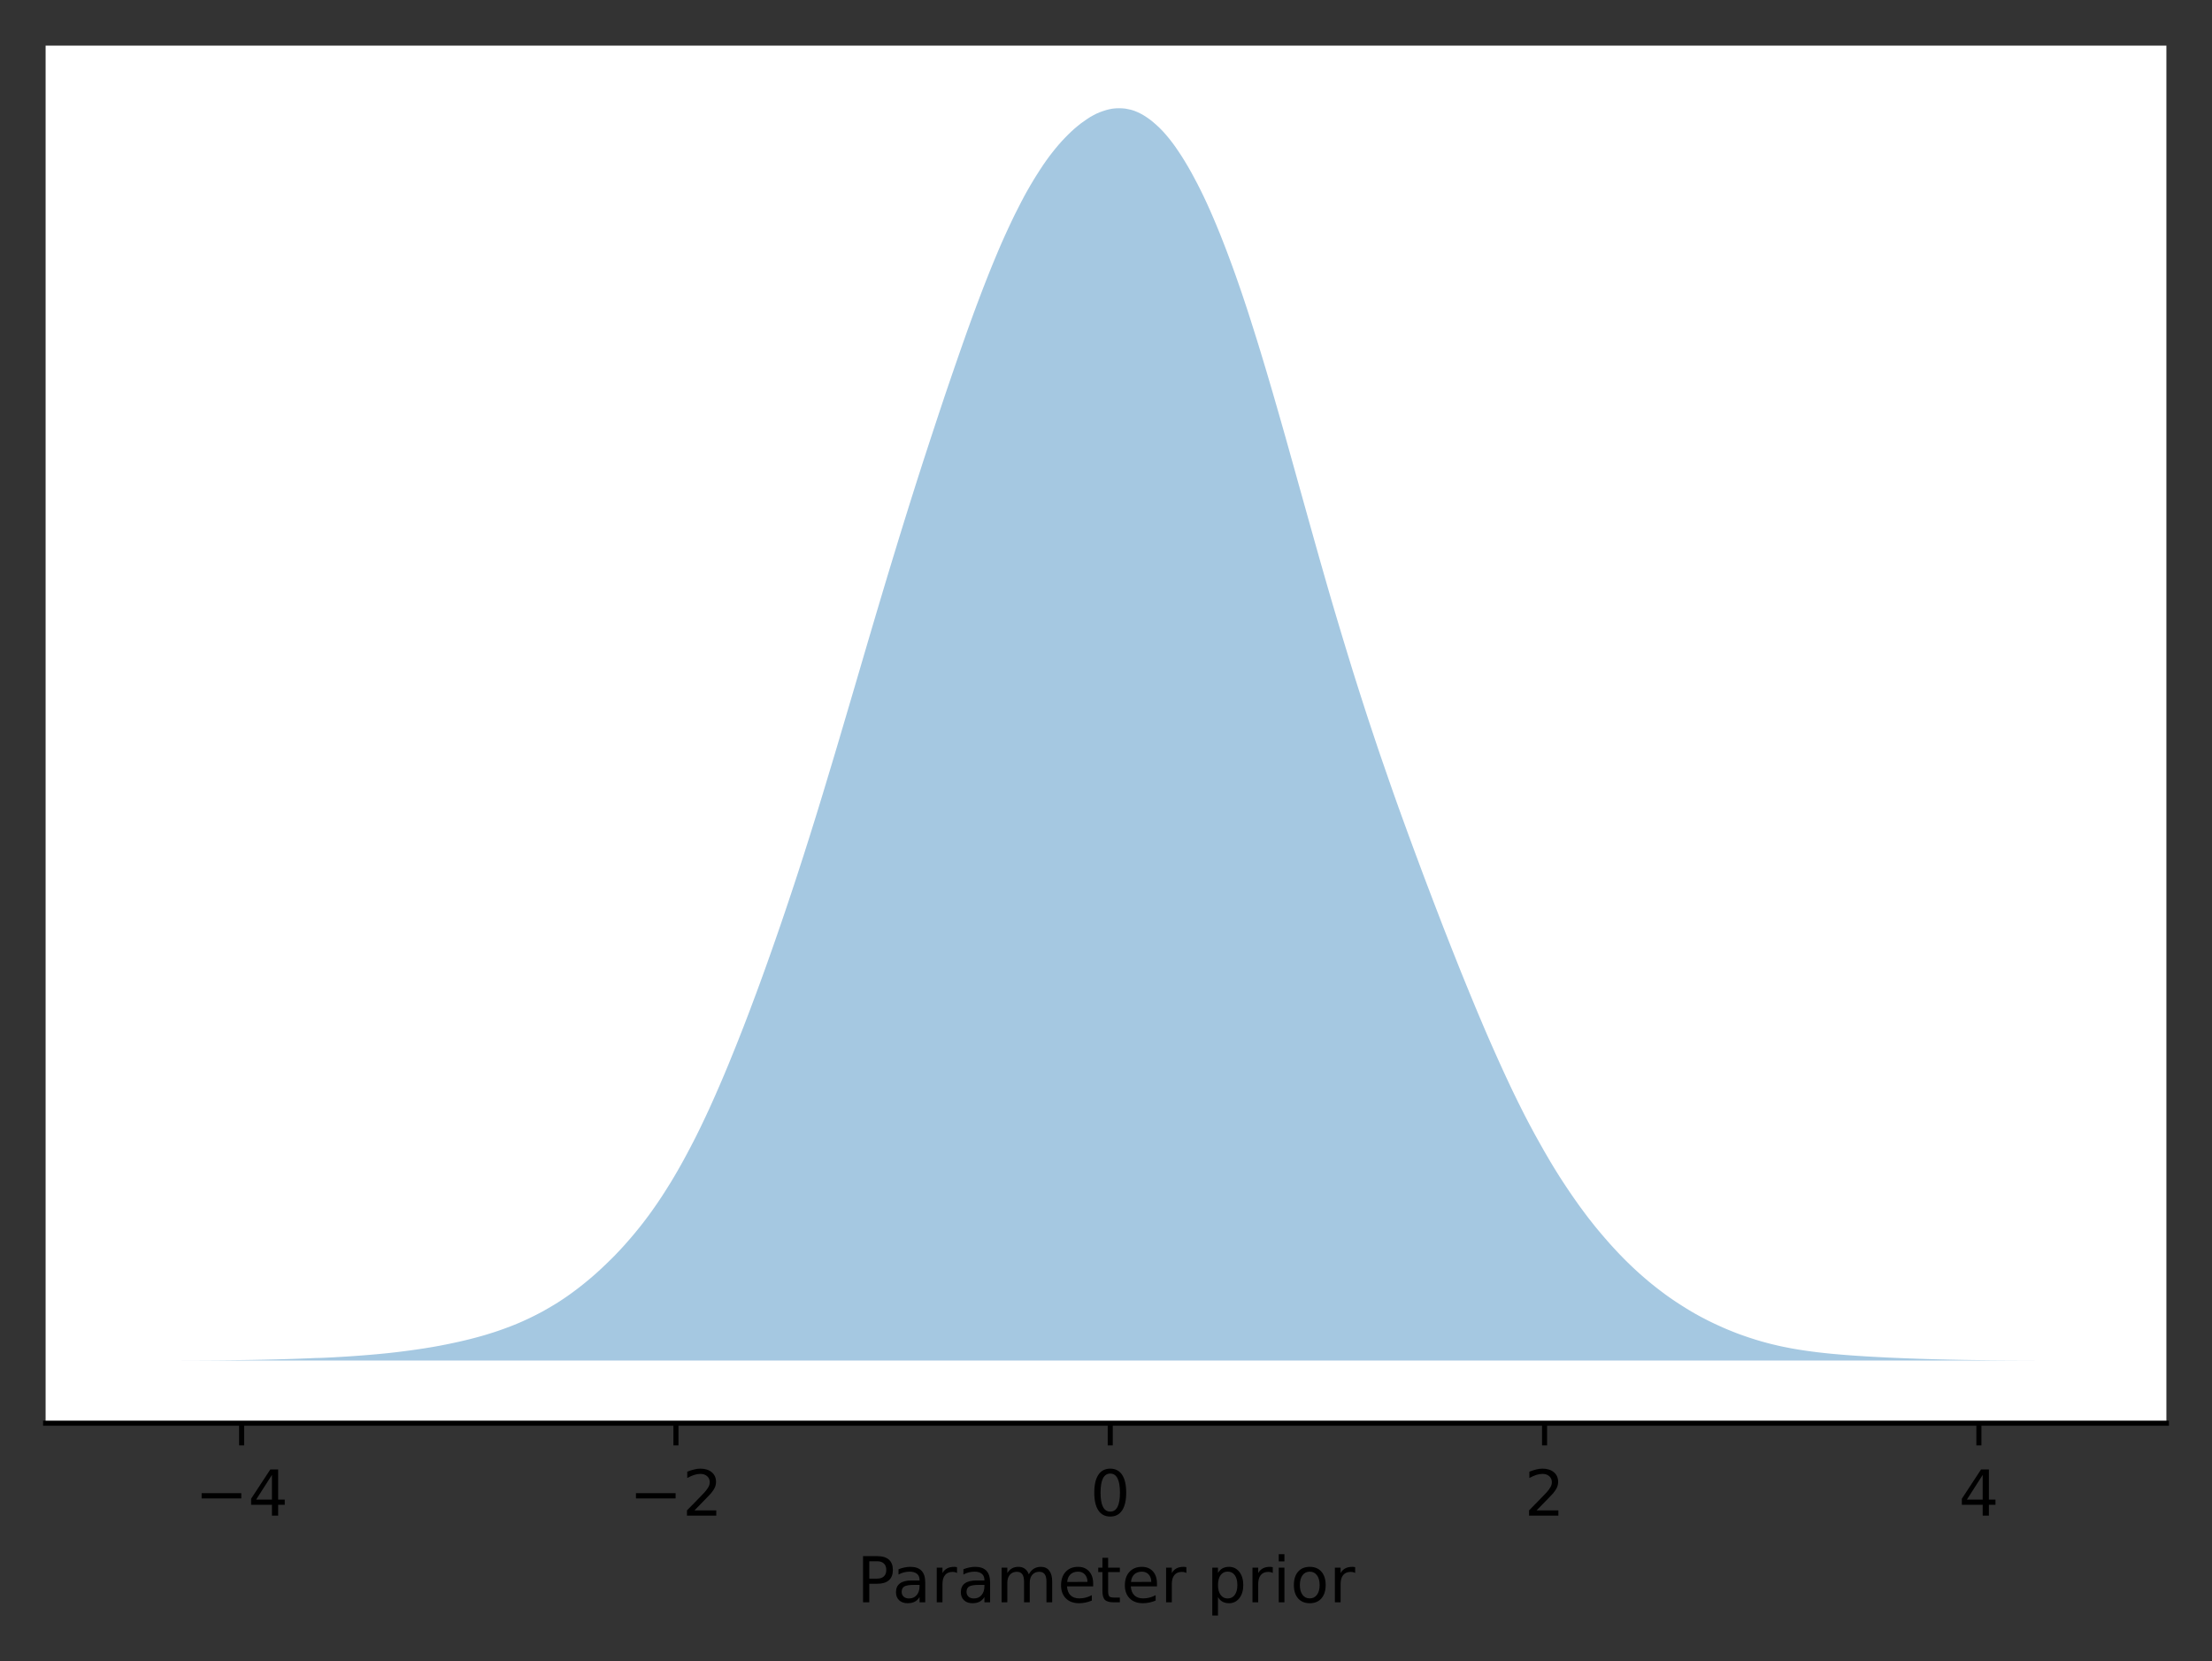 <svg height="262.196pt" version="1.1" viewBox="0 0 349.2 262.196" width="349.2pt" xmlns="http://www.w3.org/2000/svg" xmlns:xlink="http://www.w3.org/1999/xlink">
 <rect x="0" y="0" width="349.2" height="262.196" fill="#333333" stroke="none"/>
 <defs>
  <style type="text/css">
*{stroke-linecap:butt;stroke-linejoin:round;}
  </style>
 </defs>
 <g id="figure_1">
  <g id="patch_1">
   <path d="M 0 262.196 
L 349.2 262.196 
L 349.2 0 
L 0 0 
z
" style="fill:none;"></path>
  </g>
  <g id="axes_1">
   <g id="patch_2">
    <path d="M 7.2 224.64 
L 342 224.64 
L 342 7.2 
L 7.2 7.2 
z
" style="fill:#ffffff;"></path>
   </g>
   <g id="patch_3">
    <path clip-path="url(#p27fc8de82d)" d="M 22.418 214.756 
L 22.916 214.756 
L 23.413 214.755 
L 23.91 214.755 
L 24.407 214.755 
L 24.905 214.755 
L 25.402 214.755 
L 25.899 214.754 
L 26.397 214.752 
L 26.894 214.751 
L 27.391 214.751 
L 27.889 214.75 
L 28.386 214.749 
L 28.883 214.748 
L 29.381 214.747 
L 29.878 214.745 
L 30.375 214.744 
L 30.873 214.742 
L 31.37 214.74 
L 31.867 214.738 
L 32.365 214.736 
L 32.862 214.733 
L 33.359 214.73 
L 33.857 214.726 
L 34.354 214.723 
L 34.851 214.719 
L 35.349 214.715 
L 35.846 214.709 
L 36.343 214.704 
L 36.841 214.699 
L 37.338 214.692 
L 37.835 214.686 
L 38.333 214.68 
L 38.83 214.673 
L 39.327 214.665 
L 39.825 214.657 
L 40.322 214.648 
L 40.819 214.637 
L 41.317 214.628 
L 41.814 214.618 
L 42.311 214.604 
L 42.809 214.593 
L 43.306 214.581 
L 43.803 214.568 
L 44.301 214.553 
L 44.798 214.54 
L 45.295 214.525 
L 45.793 214.508 
L 46.29 214.493 
L 46.787 214.476 
L 47.284 214.459 
L 47.782 214.439 
L 48.279 214.421 
L 48.776 214.401 
L 49.274 214.38 
L 49.771 214.358 
L 50.766 214.334 
L 51.263 214.312 
L 51.76 214.288 
L 52.258 214.264 
L 52.755 214.238 
L 53.252 214.209 
L 53.75 214.18 
L 54.247 214.151 
L 54.744 214.121 
L 55.242 214.088 
L 55.739 214.054 
L 56.236 214.018 
L 56.734 213.983 
L 57.231 213.944 
L 57.728 213.904 
L 58.226 213.864 
L 58.723 213.821 
L 59.22 213.778 
L 59.718 213.733 
L 60.215 213.685 
L 60.712 213.636 
L 61.21 213.587 
L 61.707 213.531 
L 62.204 213.476 
L 62.702 213.418 
L 63.199 213.356 
L 63.696 213.293 
L 64.194 213.228 
L 64.691 213.163 
L 65.188 213.095 
L 65.686 213.024 
L 66.183 212.95 
L 66.68 212.875 
L 67.178 212.799 
L 67.675 212.717 
L 68.172 212.635 
L 68.67 212.548 
L 69.167 212.459 
L 69.664 212.365 
L 70.161 212.268 
L 70.659 212.168 
L 71.156 212.064 
L 71.653 211.959 
L 72.151 211.853 
L 72.648 211.741 
L 73.145 211.625 
L 73.643 211.507 
L 74.14 211.383 
L 74.637 211.257 
L 75.135 211.125 
L 75.632 210.989 
L 76.129 210.852 
L 76.627 210.706 
L 77.124 210.554 
L 77.621 210.399 
L 78.119 210.241 
L 78.616 210.074 
L 79.113 209.9 
L 79.611 209.72 
L 80.108 209.536 
L 80.605 209.349 
L 81.103 209.152 
L 81.6 208.95 
L 82.097 208.738 
L 82.595 208.52 
L 83.092 208.292 
L 83.589 208.059 
L 84.087 207.816 
L 84.584 207.566 
L 85.081 207.309 
L 85.579 207.047 
L 86.076 206.766 
L 86.573 206.482 
L 87.071 206.193 
L 87.568 205.894 
L 88.065 205.587 
L 88.563 205.264 
L 89.06 204.932 
L 89.557 204.592 
L 90.055 204.24 
L 90.552 203.875 
L 91.049 203.503 
L 91.547 203.121 
L 92.044 202.728 
L 92.541 202.325 
L 93.038 201.912 
L 93.536 201.49 
L 94.033 201.052 
L 94.53 200.603 
L 95.028 200.141 
L 95.525 199.672 
L 96.022 199.194 
L 96.52 198.704 
L 97.017 198.207 
L 97.514 197.686 
L 98.012 197.156 
L 98.509 196.614 
L 99.006 196.05 
L 99.504 195.482 
L 100.001 194.897 
L 100.498 194.296 
L 100.996 193.682 
L 101.493 193.052 
L 101.99 192.397 
L 102.488 191.731 
L 102.985 191.038 
L 103.482 190.334 
L 103.98 189.602 
L 104.477 188.857 
L 104.974 188.083 
L 105.472 187.295 
L 105.969 186.495 
L 106.466 185.659 
L 106.964 184.806 
L 107.461 183.932 
L 107.958 183.032 
L 108.456 182.105 
L 108.953 181.171 
L 109.45 180.213 
L 109.948 179.235 
L 110.445 178.228 
L 110.942 177.196 
L 111.44 176.145 
L 111.937 175.073 
L 112.434 173.975 
L 112.932 172.859 
L 113.429 171.719 
L 113.926 170.57 
L 114.424 169.396 
L 114.921 168.206 
L 115.418 166.986 
L 115.916 165.761 
L 116.413 164.522 
L 116.91 163.263 
L 117.407 161.997 
L 117.905 160.7 
L 118.402 159.394 
L 118.899 158.065 
L 119.397 156.736 
L 119.894 155.389 
L 120.391 154.022 
L 120.889 152.643 
L 121.386 151.249 
L 121.883 149.842 
L 122.381 148.418 
L 122.878 146.99 
L 123.375 145.545 
L 123.873 144.081 
L 124.37 142.605 
L 124.867 141.118 
L 125.365 139.618 
L 125.862 138.105 
L 126.359 136.571 
L 126.857 135.026 
L 127.354 133.466 
L 127.851 131.899 
L 128.349 130.305 
L 128.846 128.714 
L 129.343 127.092 
L 129.841 125.468 
L 130.338 123.824 
L 130.835 122.172 
L 131.333 120.526 
L 131.83 118.865 
L 132.327 117.2 
L 132.825 115.512 
L 133.322 113.834 
L 133.819 112.146 
L 134.317 110.463 
L 134.814 108.771 
L 135.311 107.082 
L 135.809 105.388 
L 136.306 103.692 
L 136.803 102.003 
L 137.301 100.313 
L 137.798 98.632 
L 138.295 96.952 
L 138.793 95.287 
L 139.29 93.621 
L 139.787 91.96 
L 140.284 90.314 
L 140.782 88.672 
L 141.279 87.045 
L 141.776 85.419 
L 142.274 83.804 
L 142.771 82.198 
L 143.268 80.607 
L 143.766 79.016 
L 144.263 77.444 
L 144.76 75.876 
L 145.258 74.328 
L 145.755 72.777 
L 146.252 71.255 
L 146.75 69.729 
L 147.247 68.217 
L 147.744 66.706 
L 148.242 65.203 
L 148.739 63.708 
L 149.236 62.222 
L 149.734 60.76 
L 150.231 59.307 
L 150.728 57.861 
L 151.226 56.427 
L 151.723 54.996 
L 152.22 53.581 
L 152.718 52.177 
L 153.215 50.802 
L 153.712 49.438 
L 154.21 48.098 
L 154.707 46.781 
L 155.204 45.479 
L 155.702 44.207 
L 156.199 42.953 
L 156.696 41.729 
L 157.194 40.525 
L 157.691 39.346 
L 158.188 38.194 
L 158.686 37.092 
L 159.183 36.006 
L 159.68 34.952 
L 160.178 33.914 
L 160.675 32.933 
L 161.172 31.96 
L 161.67 31.013 
L 162.167 30.113 
L 162.664 29.251 
L 163.161 28.414 
L 163.659 27.613 
L 164.156 26.835 
L 164.653 26.081 
L 165.151 25.365 
L 165.648 24.678 
L 166.145 24.035 
L 166.643 23.414 
L 167.14 22.827 
L 167.637 22.265 
L 168.135 21.74 
L 168.632 21.233 
L 169.129 20.756 
L 169.627 20.303 
L 170.124 19.89 
L 170.621 19.488 
L 171.119 19.136 
L 171.616 18.791 
L 172.113 18.464 
L 172.611 18.189 
L 173.108 17.933 
L 173.605 17.721 
L 174.103 17.54 
L 174.6 17.379 
L 175.097 17.252 
L 175.595 17.156 
L 176.092 17.103 
L 176.589 17.084 
L 177.087 17.095 
L 177.584 17.135 
L 178.081 17.228 
L 178.579 17.338 
L 179.076 17.492 
L 179.573 17.697 
L 180.071 17.939 
L 180.568 18.217 
L 181.065 18.538 
L 181.563 18.891 
L 182.06 19.291 
L 182.557 19.722 
L 183.055 20.187 
L 183.552 20.697 
L 184.049 21.256 
L 184.547 21.845 
L 185.044 22.486 
L 185.541 23.161 
L 186.039 23.893 
L 186.536 24.647 
L 187.033 25.441 
L 187.53 26.279 
L 188.028 27.145 
L 188.525 28.07 
L 189.022 29.006 
L 189.52 29.988 
L 190.017 31.006 
L 190.514 32.07 
L 191.012 33.172 
L 191.509 34.312 
L 192.006 35.488 
L 192.504 36.7 
L 193.001 37.953 
L 193.498 39.227 
L 193.996 40.546 
L 194.493 41.89 
L 194.99 43.263 
L 195.488 44.684 
L 195.985 46.122 
L 196.482 47.602 
L 196.98 49.109 
L 197.477 50.66 
L 197.974 52.231 
L 198.472 53.814 
L 198.969 55.429 
L 199.466 57.073 
L 199.964 58.733 
L 200.461 60.419 
L 200.958 62.109 
L 201.456 63.837 
L 201.953 65.56 
L 202.45 67.304 
L 202.948 69.055 
L 203.445 70.827 
L 203.942 72.607 
L 204.44 74.386 
L 204.937 76.173 
L 205.434 77.951 
L 205.932 79.731 
L 206.429 81.512 
L 206.926 83.285 
L 207.424 85.058 
L 207.921 86.823 
L 208.418 88.58 
L 208.916 90.323 
L 209.413 92.058 
L 209.91 93.773 
L 210.407 95.474 
L 210.905 97.154 
L 211.402 98.817 
L 211.899 100.471 
L 212.397 102.108 
L 212.894 103.732 
L 213.391 105.354 
L 213.889 106.946 
L 214.386 108.511 
L 214.883 110.067 
L 215.381 111.617 
L 215.878 113.153 
L 216.375 114.653 
L 216.873 116.154 
L 217.37 117.642 
L 217.867 119.11 
L 218.365 120.552 
L 218.862 121.987 
L 219.359 123.418 
L 219.857 124.843 
L 220.354 126.249 
L 220.851 127.64 
L 221.349 129.017 
L 221.846 130.386 
L 222.343 131.752 
L 222.841 133.104 
L 223.338 134.452 
L 223.835 135.785 
L 224.333 137.124 
L 224.83 138.449 
L 225.327 139.76 
L 225.825 141.065 
L 226.322 142.378 
L 226.819 143.669 
L 227.317 144.964 
L 227.814 146.257 
L 228.311 147.526 
L 228.809 148.797 
L 229.306 150.057 
L 229.803 151.303 
L 230.301 152.561 
L 230.798 153.793 
L 231.295 155.019 
L 231.793 156.238 
L 232.29 157.445 
L 232.787 158.649 
L 233.284 159.844 
L 233.782 161.018 
L 234.279 162.191 
L 234.776 163.349 
L 235.274 164.487 
L 235.771 165.614 
L 236.268 166.728 
L 236.766 167.828 
L 237.263 168.921 
L 237.76 169.998 
L 238.258 171.065 
L 238.755 172.116 
L 239.252 173.141 
L 239.75 174.156 
L 240.247 175.148 
L 240.744 176.127 
L 241.242 177.087 
L 241.739 178.015 
L 242.236 178.944 
L 242.734 179.843 
L 243.231 180.727 
L 243.728 181.609 
L 244.226 182.468 
L 244.723 183.317 
L 245.22 184.143 
L 245.718 184.953 
L 246.215 185.744 
L 246.712 186.513 
L 247.21 187.269 
L 247.707 188.013 
L 248.204 188.738 
L 248.702 189.448 
L 249.199 190.155 
L 249.696 190.836 
L 250.194 191.505 
L 250.691 192.166 
L 251.188 192.803 
L 251.686 193.431 
L 252.183 194.039 
L 252.68 194.633 
L 253.178 195.216 
L 253.675 195.787 
L 254.172 196.354 
L 254.67 196.901 
L 255.167 197.438 
L 255.664 197.965 
L 256.162 198.478 
L 256.659 198.982 
L 257.156 199.466 
L 257.653 199.943 
L 258.151 200.409 
L 258.648 200.864 
L 259.145 201.307 
L 259.643 201.738 
L 260.14 202.163 
L 260.637 202.573 
L 261.135 202.973 
L 261.632 203.364 
L 262.129 203.747 
L 262.627 204.119 
L 263.124 204.485 
L 263.621 204.838 
L 264.119 205.18 
L 264.616 205.515 
L 265.113 205.837 
L 265.611 206.156 
L 266.108 206.468 
L 266.605 206.773 
L 267.103 207.069 
L 267.6 207.357 
L 268.097 207.632 
L 268.595 207.902 
L 269.092 208.16 
L 269.589 208.416 
L 270.087 208.663 
L 270.584 208.903 
L 271.081 209.134 
L 271.579 209.359 
L 272.076 209.582 
L 272.573 209.797 
L 273.071 210 
L 273.568 210.201 
L 274.065 210.397 
L 274.563 210.585 
L 275.06 210.762 
L 275.557 210.937 
L 276.055 211.106 
L 276.552 211.268 
L 277.049 211.428 
L 277.547 211.577 
L 278.044 211.725 
L 278.541 211.863 
L 279.039 211.997 
L 279.536 212.126 
L 280.033 212.245 
L 280.53 212.363 
L 281.028 212.477 
L 281.525 212.582 
L 282.022 212.68 
L 282.52 212.778 
L 283.017 212.871 
L 283.514 212.957 
L 284.012 213.038 
L 284.509 213.115 
L 285.006 213.19 
L 285.504 213.261 
L 286.001 213.328 
L 286.498 213.392 
L 286.996 213.455 
L 287.493 213.51 
L 287.99 213.565 
L 288.488 213.618 
L 288.985 213.669 
L 289.482 213.715 
L 289.98 213.759 
L 290.477 213.803 
L 290.974 213.843 
L 291.472 213.884 
L 291.969 213.922 
L 292.466 213.958 
L 292.964 213.992 
L 293.461 214.025 
L 293.958 214.056 
L 294.456 214.089 
L 294.953 214.117 
L 295.45 214.146 
L 295.948 214.174 
L 296.445 214.201 
L 296.942 214.226 
L 297.44 214.253 
L 297.937 214.277 
L 298.434 214.3 
L 298.932 214.323 
L 299.429 214.343 
L 299.926 214.364 
L 300.424 214.383 
L 300.921 214.404 
L 301.418 214.423 
L 301.916 214.44 
L 302.413 214.458 
L 302.91 214.475 
L 303.407 214.491 
L 303.905 214.507 
L 304.402 214.522 
L 304.899 214.537 
L 305.397 214.552 
L 305.894 214.565 
L 306.391 214.578 
L 306.889 214.59 
L 307.386 214.602 
L 307.883 214.613 
L 308.381 214.623 
L 308.878 214.633 
L 309.375 214.643 
L 309.873 214.653 
L 310.37 214.661 
L 310.867 214.669 
L 311.365 214.677 
L 311.862 214.684 
L 312.359 214.69 
L 312.857 214.696 
L 313.354 214.702 
L 313.851 214.709 
L 314.349 214.714 
L 314.846 214.718 
L 315.343 214.722 
L 315.841 214.725 
L 316.338 214.729 
L 316.835 214.732 
L 317.333 214.735 
L 317.83 214.737 
L 318.327 214.739 
L 318.825 214.741 
L 319.322 214.743 
L 319.819 214.745 
L 320.317 214.746 
L 320.814 214.747 
L 321.311 214.749 
L 321.809 214.75 
L 322.306 214.751 
L 322.803 214.752 
L 323.301 214.752 
L 323.798 214.753 
L 324.295 214.753 
L 324.793 214.754 
L 325.29 214.754 
L 325.787 214.755 
L 326.284 214.755 
L 326.782 214.756 
z
" style="fill:#1f77b4;opacity:0.4;"></path>
   </g>
   <g id="matplotlib.axis_1">
    <g id="xtick_1">
     <g id="line2d_1">
      <defs>
       <path d="M 0 0 
L 0 3.5 
" id="m22fef58860" style="stroke:#000000;stroke-width:0.8;"></path>
      </defs>
      <g>
       <use style="stroke:#000000;stroke-width:0.8;" x="38.143" xlink:href="#m22fef58860" y="224.64"></use>
      </g>
     </g>
     <g id="text_1">
      <!-- −4 -->
      <defs>
       <path d="M 10.594 35.5 
L 73.188 35.5 
L 73.188 27.203 
L 10.594 27.203 
z
" id="DejaVuSans-8722"></path>
       <path d="M 37.797 64.312 
L 12.891 25.391 
L 37.797 25.391 
z
M 35.203 72.906 
L 47.609 72.906 
L 47.609 25.391 
L 58.016 25.391 
L 58.016 17.188 
L 47.609 17.188 
L 47.609 0 
L 37.797 0 
L 37.797 17.188 
L 4.891 17.188 
L 4.891 26.703 
z
" id="DejaVuSans-52"></path>
      </defs>
      <g transform="translate(30.772 239.238)scale(0.1 -0.1)">
       <use xlink:href="#DejaVuSans-8722"></use>
       <use x="83.789" xlink:href="#DejaVuSans-52"></use>
      </g>
     </g>
    </g>
    <g id="xtick_2">
     <g id="line2d_2">
      <g>
       <use style="stroke:#000000;stroke-width:0.8;" x="106.707" xlink:href="#m22fef58860" y="224.64"></use>
      </g>
     </g>
     <g id="text_2">
      <!-- −2 -->
      <defs>
       <path d="M 19.188 8.297 
L 53.609 8.297 
L 53.609 0 
L 7.328 0 
L 7.328 8.297 
Q 12.938 14.109 22.625 23.891 
Q 32.328 33.688 34.812 36.531 
Q 39.547 41.844 41.422 45.531 
Q 43.312 49.219 43.312 52.781 
Q 43.312 58.594 39.234 62.25 
Q 35.156 65.922 28.609 65.922 
Q 23.969 65.922 18.812 64.312 
Q 13.672 62.703 7.812 59.422 
L 7.812 69.391 
Q 13.766 71.781 18.938 73 
Q 24.125 74.219 28.422 74.219 
Q 39.75 74.219 46.484 68.547 
Q 53.219 62.891 53.219 53.422 
Q 53.219 48.922 51.531 44.891 
Q 49.859 40.875 45.406 35.406 
Q 44.188 33.984 37.641 27.219 
Q 31.109 20.453 19.188 8.297 
z
" id="DejaVuSans-50"></path>
      </defs>
      <g transform="translate(99.336 239.238)scale(0.1 -0.1)">
       <use xlink:href="#DejaVuSans-8722"></use>
       <use x="83.789" xlink:href="#DejaVuSans-50"></use>
      </g>
     </g>
    </g>
    <g id="xtick_3">
     <g id="line2d_3">
      <g>
       <use style="stroke:#000000;stroke-width:0.8;" x="175.272" xlink:href="#m22fef58860" y="224.64"></use>
      </g>
     </g>
     <g id="text_3">
      <!-- 0 -->
      <defs>
       <path d="M 31.781 66.406 
Q 24.172 66.406 20.328 58.906 
Q 16.5 51.422 16.5 36.375 
Q 16.5 21.391 20.328 13.891 
Q 24.172 6.391 31.781 6.391 
Q 39.453 6.391 43.281 13.891 
Q 47.125 21.391 47.125 36.375 
Q 47.125 51.422 43.281 58.906 
Q 39.453 66.406 31.781 66.406 
z
M 31.781 74.219 
Q 44.047 74.219 50.516 64.516 
Q 56.984 54.828 56.984 36.375 
Q 56.984 17.969 50.516 8.266 
Q 44.047 -1.422 31.781 -1.422 
Q 19.531 -1.422 13.062 8.266 
Q 6.594 17.969 6.594 36.375 
Q 6.594 54.828 13.062 64.516 
Q 19.531 74.219 31.781 74.219 
z
" id="DejaVuSans-48"></path>
      </defs>
      <g transform="translate(172.09 239.238)scale(0.1 -0.1)">
       <use xlink:href="#DejaVuSans-48"></use>
      </g>
     </g>
    </g>
    <g id="xtick_4">
     <g id="line2d_4">
      <g>
       <use style="stroke:#000000;stroke-width:0.8;" x="243.836" xlink:href="#m22fef58860" y="224.64"></use>
      </g>
     </g>
     <g id="text_4">
      <!-- 2 -->
      <g transform="translate(240.655 239.238)scale(0.1 -0.1)">
       <use xlink:href="#DejaVuSans-50"></use>
      </g>
     </g>
    </g>
    <g id="xtick_5">
     <g id="line2d_5">
      <g>
       <use style="stroke:#000000;stroke-width:0.8;" x="312.401" xlink:href="#m22fef58860" y="224.64"></use>
      </g>
     </g>
     <g id="text_5">
      <!-- 4 -->
      <g transform="translate(309.219 239.238)scale(0.1 -0.1)">
       <use xlink:href="#DejaVuSans-52"></use>
      </g>
     </g>
    </g>
    <g id="text_6">
     <!-- Parameter prior -->
     <defs>
      <path d="M 19.672 64.797 
L 19.672 37.406 
L 32.078 37.406 
Q 38.969 37.406 42.719 40.969 
Q 46.484 44.531 46.484 51.125 
Q 46.484 57.672 42.719 61.234 
Q 38.969 64.797 32.078 64.797 
z
M 9.812 72.906 
L 32.078 72.906 
Q 44.344 72.906 50.609 67.359 
Q 56.891 61.812 56.891 51.125 
Q 56.891 40.328 50.609 34.812 
Q 44.344 29.297 32.078 29.297 
L 19.672 29.297 
L 19.672 0 
L 9.812 0 
z
" id="DejaVuSans-80"></path>
      <path d="M 34.281 27.484 
Q 23.391 27.484 19.188 25 
Q 14.984 22.516 14.984 16.5 
Q 14.984 11.719 18.141 8.906 
Q 21.297 6.109 26.703 6.109 
Q 34.188 6.109 38.703 11.406 
Q 43.219 16.703 43.219 25.484 
L 43.219 27.484 
z
M 52.203 31.203 
L 52.203 0 
L 43.219 0 
L 43.219 8.297 
Q 40.141 3.328 35.547 0.953 
Q 30.953 -1.422 24.312 -1.422 
Q 15.922 -1.422 10.953 3.297 
Q 6 8.016 6 15.922 
Q 6 25.141 12.172 29.828 
Q 18.359 34.516 30.609 34.516 
L 43.219 34.516 
L 43.219 35.406 
Q 43.219 41.609 39.141 45 
Q 35.062 48.391 27.688 48.391 
Q 23 48.391 18.547 47.266 
Q 14.109 46.141 10.016 43.891 
L 10.016 52.203 
Q 14.938 54.109 19.578 55.047 
Q 24.219 56 28.609 56 
Q 40.484 56 46.344 49.844 
Q 52.203 43.703 52.203 31.203 
z
" id="DejaVuSans-97"></path>
      <path d="M 41.109 46.297 
Q 39.594 47.172 37.812 47.578 
Q 36.031 48 33.891 48 
Q 26.266 48 22.188 43.047 
Q 18.109 38.094 18.109 28.812 
L 18.109 0 
L 9.078 0 
L 9.078 54.688 
L 18.109 54.688 
L 18.109 46.188 
Q 20.953 51.172 25.484 53.578 
Q 30.031 56 36.531 56 
Q 37.453 56 38.578 55.875 
Q 39.703 55.766 41.062 55.516 
z
" id="DejaVuSans-114"></path>
      <path d="M 52 44.188 
Q 55.375 50.25 60.062 53.125 
Q 64.75 56 71.094 56 
Q 79.641 56 84.281 50.016 
Q 88.922 44.047 88.922 33.016 
L 88.922 0 
L 79.891 0 
L 79.891 32.719 
Q 79.891 40.578 77.094 44.375 
Q 74.312 48.188 68.609 48.188 
Q 61.625 48.188 57.562 43.547 
Q 53.516 38.922 53.516 30.906 
L 53.516 0 
L 44.484 0 
L 44.484 32.719 
Q 44.484 40.625 41.703 44.406 
Q 38.922 48.188 33.109 48.188 
Q 26.219 48.188 22.156 43.531 
Q 18.109 38.875 18.109 30.906 
L 18.109 0 
L 9.078 0 
L 9.078 54.688 
L 18.109 54.688 
L 18.109 46.188 
Q 21.188 51.219 25.484 53.609 
Q 29.781 56 35.688 56 
Q 41.656 56 45.828 52.969 
Q 50 49.953 52 44.188 
z
" id="DejaVuSans-109"></path>
      <path d="M 56.203 29.594 
L 56.203 25.203 
L 14.891 25.203 
Q 15.484 15.922 20.484 11.062 
Q 25.484 6.203 34.422 6.203 
Q 39.594 6.203 44.453 7.469 
Q 49.312 8.734 54.109 11.281 
L 54.109 2.781 
Q 49.266 0.734 44.188 -0.344 
Q 39.109 -1.422 33.891 -1.422 
Q 20.797 -1.422 13.156 6.188 
Q 5.516 13.812 5.516 26.812 
Q 5.516 40.234 12.766 48.109 
Q 20.016 56 32.328 56 
Q 43.359 56 49.781 48.891 
Q 56.203 41.797 56.203 29.594 
z
M 47.219 32.234 
Q 47.125 39.594 43.094 43.984 
Q 39.062 48.391 32.422 48.391 
Q 24.906 48.391 20.391 44.141 
Q 15.875 39.891 15.188 32.172 
z
" id="DejaVuSans-101"></path>
      <path d="M 18.312 70.219 
L 18.312 54.688 
L 36.812 54.688 
L 36.812 47.703 
L 18.312 47.703 
L 18.312 18.016 
Q 18.312 11.328 20.141 9.422 
Q 21.969 7.516 27.594 7.516 
L 36.812 7.516 
L 36.812 0 
L 27.594 0 
Q 17.188 0 13.234 3.875 
Q 9.281 7.766 9.281 18.016 
L 9.281 47.703 
L 2.688 47.703 
L 2.688 54.688 
L 9.281 54.688 
L 9.281 70.219 
z
" id="DejaVuSans-116"></path>
      <path id="DejaVuSans-32"></path>
      <path d="M 18.109 8.203 
L 18.109 -20.797 
L 9.078 -20.797 
L 9.078 54.688 
L 18.109 54.688 
L 18.109 46.391 
Q 20.953 51.266 25.266 53.625 
Q 29.594 56 35.594 56 
Q 45.562 56 51.781 48.094 
Q 58.016 40.188 58.016 27.297 
Q 58.016 14.406 51.781 6.484 
Q 45.562 -1.422 35.594 -1.422 
Q 29.594 -1.422 25.266 0.953 
Q 20.953 3.328 18.109 8.203 
z
M 48.688 27.297 
Q 48.688 37.203 44.609 42.844 
Q 40.531 48.484 33.406 48.484 
Q 26.266 48.484 22.188 42.844 
Q 18.109 37.203 18.109 27.297 
Q 18.109 17.391 22.188 11.75 
Q 26.266 6.109 33.406 6.109 
Q 40.531 6.109 44.609 11.75 
Q 48.688 17.391 48.688 27.297 
z
" id="DejaVuSans-112"></path>
      <path d="M 9.422 54.688 
L 18.406 54.688 
L 18.406 0 
L 9.422 0 
z
M 9.422 75.984 
L 18.406 75.984 
L 18.406 64.594 
L 9.422 64.594 
z
" id="DejaVuSans-105"></path>
      <path d="M 30.609 48.391 
Q 23.391 48.391 19.188 42.75 
Q 14.984 37.109 14.984 27.297 
Q 14.984 17.484 19.156 11.844 
Q 23.344 6.203 30.609 6.203 
Q 37.797 6.203 41.984 11.859 
Q 46.188 17.531 46.188 27.297 
Q 46.188 37.016 41.984 42.703 
Q 37.797 48.391 30.609 48.391 
z
M 30.609 56 
Q 42.328 56 49.016 48.375 
Q 55.719 40.766 55.719 27.297 
Q 55.719 13.875 49.016 6.219 
Q 42.328 -1.422 30.609 -1.422 
Q 18.844 -1.422 12.172 6.219 
Q 5.516 13.875 5.516 27.297 
Q 5.516 40.766 12.172 48.375 
Q 18.844 56 30.609 56 
z
" id="DejaVuSans-111"></path>
     </defs>
     <g transform="translate(135.265 252.917)scale(0.1 -0.1)">
      <use xlink:href="#DejaVuSans-80"></use>
      <use x="55.803" xlink:href="#DejaVuSans-97"></use>
      <use x="117.082" xlink:href="#DejaVuSans-114"></use>
      <use x="158.195" xlink:href="#DejaVuSans-97"></use>
      <use x="219.475" xlink:href="#DejaVuSans-109"></use>
      <use x="316.887" xlink:href="#DejaVuSans-101"></use>
      <use x="378.41" xlink:href="#DejaVuSans-116"></use>
      <use x="417.619" xlink:href="#DejaVuSans-101"></use>
      <use x="479.143" xlink:href="#DejaVuSans-114"></use>
      <use x="520.256" xlink:href="#DejaVuSans-32"></use>
      <use x="552.043" xlink:href="#DejaVuSans-112"></use>
      <use x="615.52" xlink:href="#DejaVuSans-114"></use>
      <use x="656.633" xlink:href="#DejaVuSans-105"></use>
      <use x="684.416" xlink:href="#DejaVuSans-111"></use>
      <use x="745.598" xlink:href="#DejaVuSans-114"></use>
     </g>
    </g>
   </g>
   <g id="patch_4">
    <path d="M 7.2 224.64 
L 342 224.64 
" style="fill:none;stroke:#000000;stroke-linecap:square;stroke-linejoin:miter;stroke-width:0.8;"></path>
   </g>
  </g>
 </g>
 <defs>
  <clippath id="p27fc8de82d">
   <rect height="217.44" width="334.8" x="7.2" y="7.2"></rect>
  </clippath>
 </defs>
</svg>